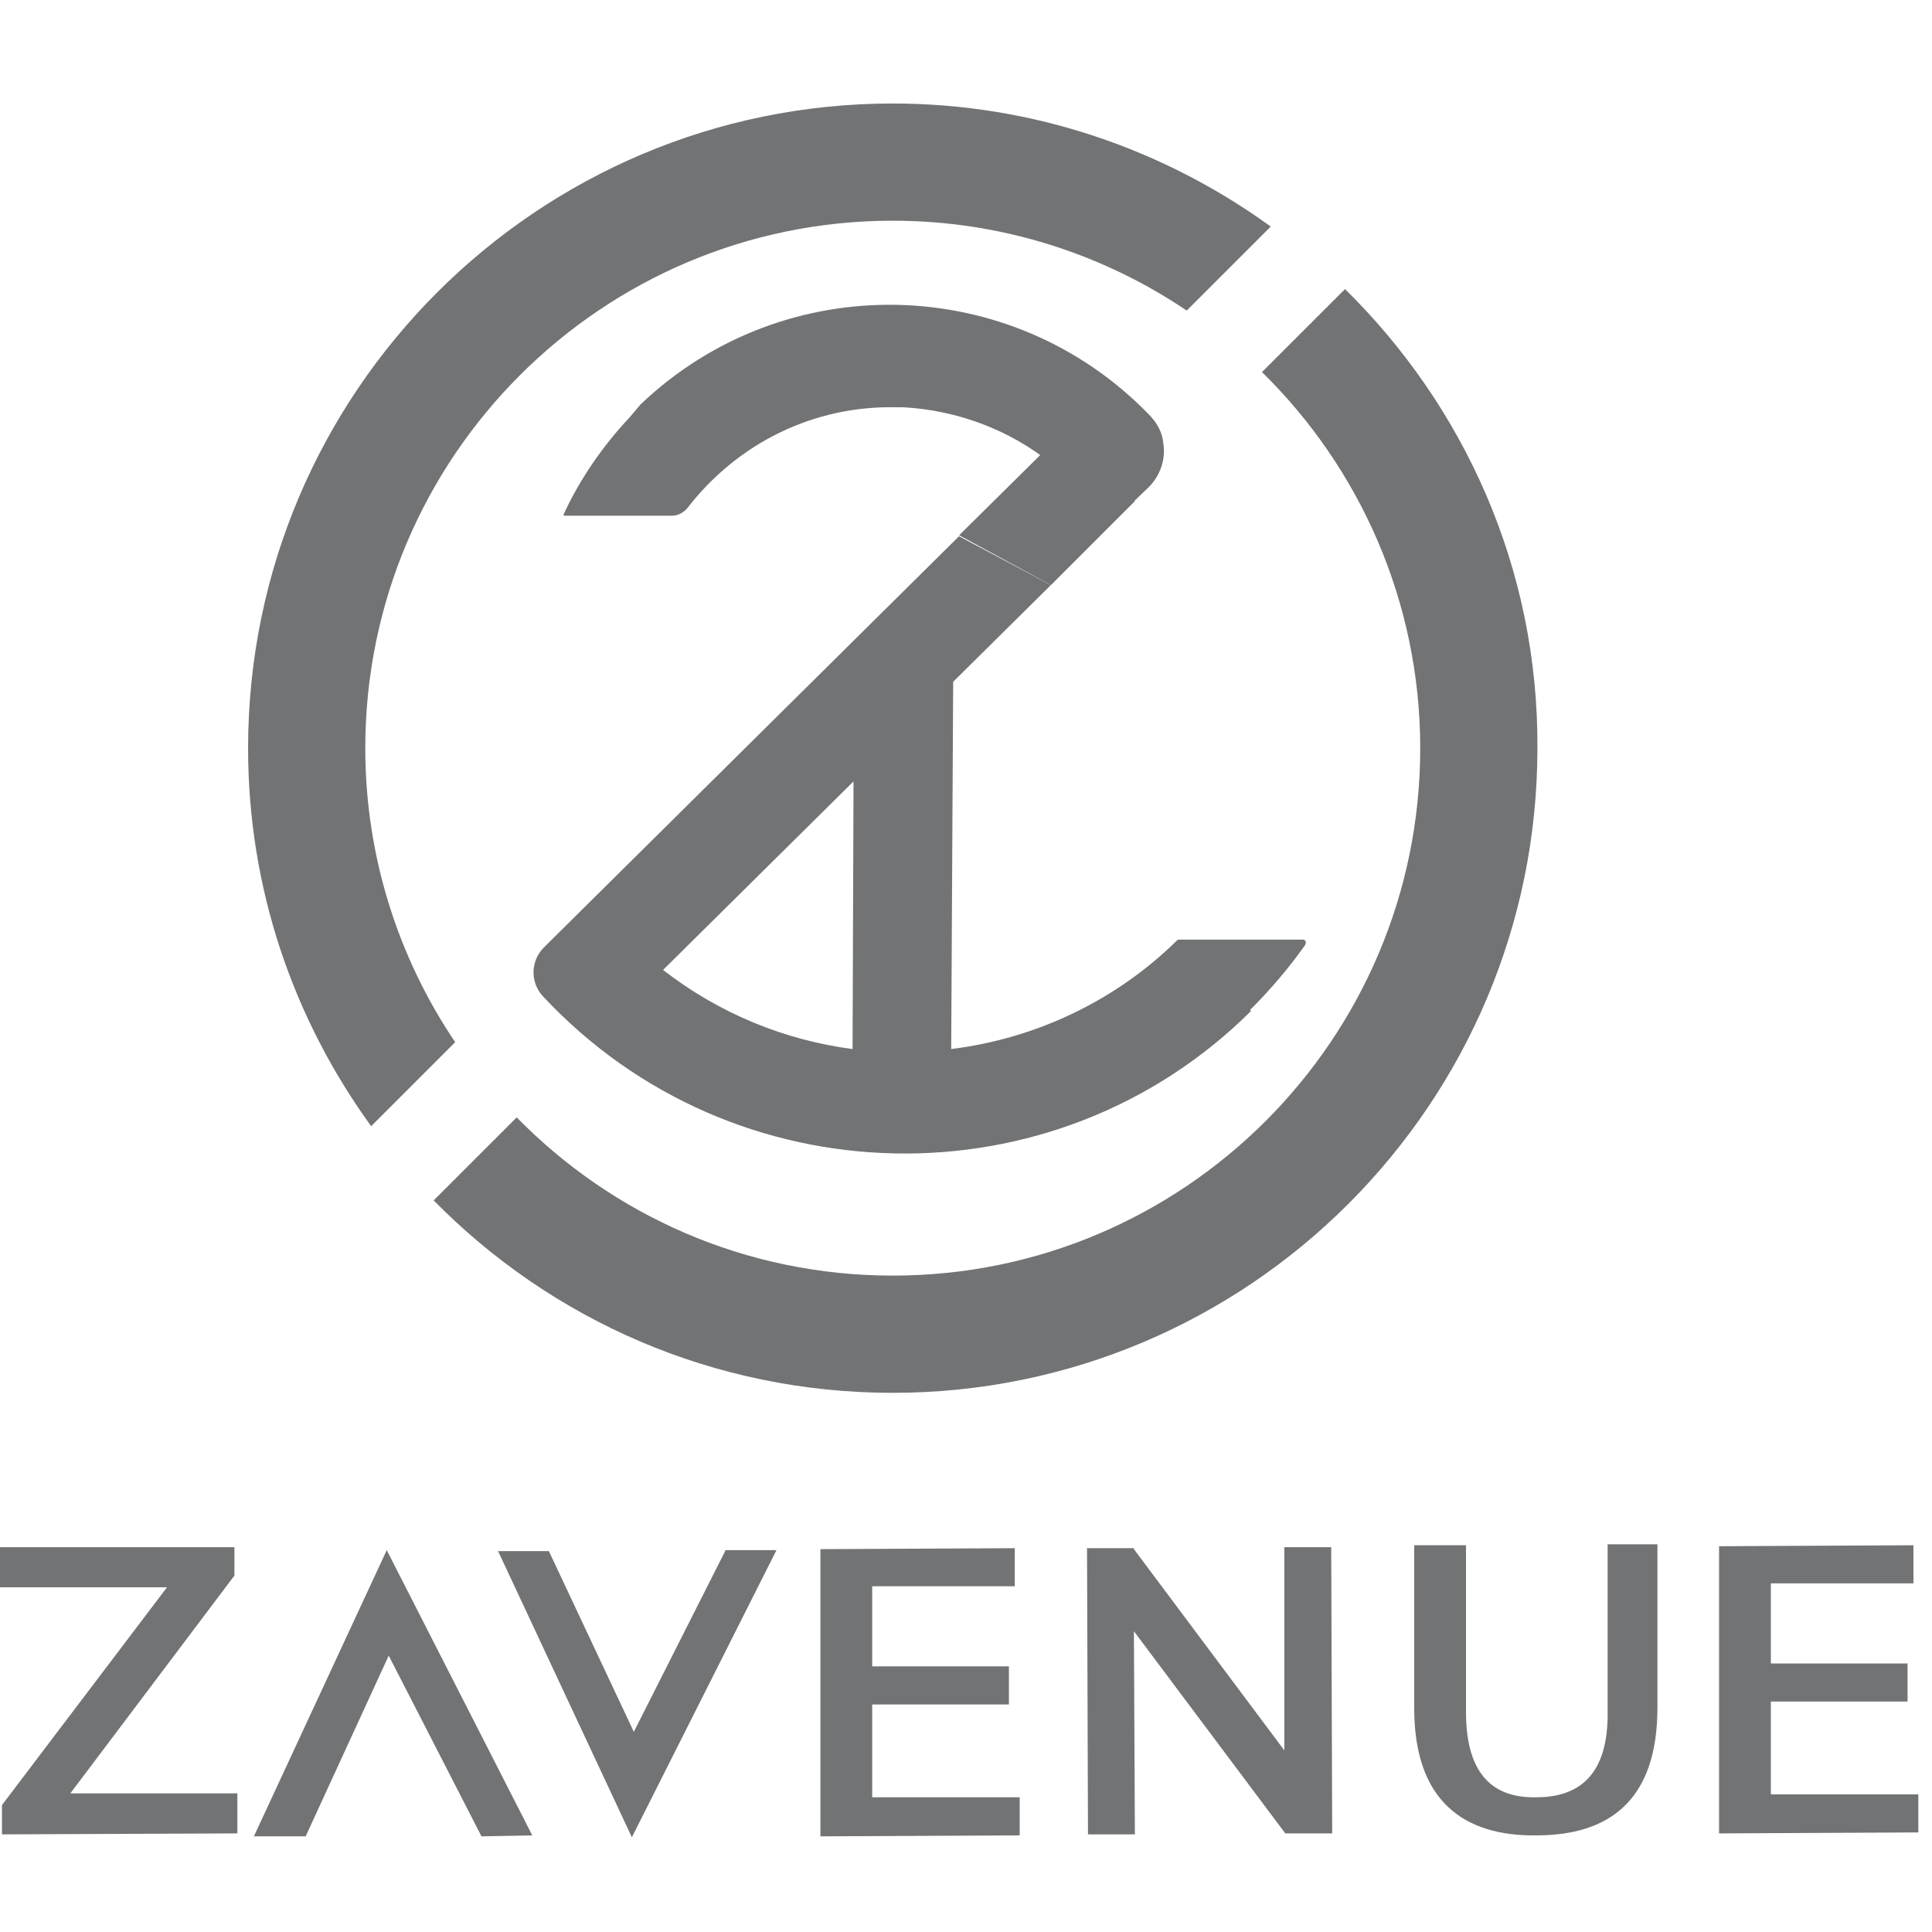 <svg width="56" height="56" viewBox="0 0 56 56" fill="none" xmlns="http://www.w3.org/2000/svg">
<path d="M2.039 51.981L6.795 45.668V44.847H0V46.008H4.841L0.057 52.321V53.17L6.88 53.142V51.981H2.039Z" fill="#717374"/>
<path d="M23.78 44.903L29.414 44.875V45.979H25.281V48.301H29.244V49.405H25.281V52.095H29.556V53.199L23.78 53.227V44.903Z" fill="#717374"/>
<path d="M49.828 44.818L55.462 44.79V45.894H51.329V48.216H55.292V49.32H51.329V52.01H55.604V53.114L49.828 53.142V44.818Z" fill="#717374"/>
<path d="M40.992 49.518V44.79H42.493V49.631C42.493 51.5 43.342 52.123 44.531 52.095C45.749 52.095 46.626 51.472 46.598 49.603V44.762H48.042V49.49C48.042 52.208 46.626 53.199 44.531 53.199C42.436 53.227 40.992 52.208 40.992 49.518Z" fill="#717374"/>
<path d="M13.956 53.227L11.267 47.989L8.86 53.227H7.359L11.21 44.932L15.428 53.199L13.956 53.227Z" fill="#717374"/>
<path d="M21.033 44.932L18.372 50.198L15.909 44.96H14.437L18.315 53.255L22.506 44.932H21.033Z" fill="#717374"/>
<path d="M37.227 44.847V50.736L32.867 44.903V44.875H31.508L31.536 53.17H32.895L32.867 47.282L37.255 53.142H38.614L38.586 44.847H37.227Z" fill="#717374"/>
<path d="M30.462 16.959L32.897 14.524L30.349 12.995L27.801 15.515L30.462 16.959Z" fill="#717374"/>
<path d="M37.764 27.236H34.168C34.14 27.236 34.14 27.236 34.111 27.264C32.384 28.963 30.091 30.095 27.571 30.407L27.628 19.818C27.628 19.79 27.628 19.762 27.628 19.762L30.459 16.959L27.798 15.543L15.765 27.462C15.369 27.859 15.369 28.482 15.737 28.878C21.258 34.795 30.572 34.965 36.263 29.303L36.235 29.274C36.801 28.708 37.339 28.085 37.82 27.406C37.877 27.321 37.849 27.236 37.764 27.236ZM24.712 30.407C22.758 30.152 20.861 29.388 19.219 28.114L24.74 22.649L24.712 30.407Z" fill="#717374"/>
<path d="M33.291 12.004C29.299 7.898 22.731 7.757 18.569 11.72L18.257 12.088C17.465 12.938 16.814 13.872 16.332 14.92C16.332 14.92 16.332 14.92 16.36 14.948H19.475C19.645 14.948 19.814 14.863 19.928 14.722C21.372 12.853 23.58 11.749 25.987 11.805H26.185C27.742 11.89 29.271 12.457 30.488 13.447L32.697 14.693L33.291 14.127C33.631 13.787 33.801 13.306 33.716 12.825C33.688 12.513 33.518 12.23 33.291 12.004Z" fill="#717374"/>
<path d="M13.193 30.208C11.551 27.773 10.588 24.829 10.588 21.686C10.588 13.249 17.44 6.397 25.877 6.397C29.019 6.397 31.964 7.36 34.398 9.002L36.833 6.567C33.747 4.331 29.953 3 25.877 3C15.571 3 7.191 11.38 7.191 21.686C7.191 25.791 8.521 29.557 10.758 32.643L13.193 30.208Z" fill="#717374"/>
<path d="M38.986 8.379L36.579 10.785C39.41 13.56 41.166 17.439 41.166 21.686C41.166 30.123 34.314 36.974 25.877 36.974C21.602 36.974 17.752 35.219 14.977 32.388L12.57 34.794C15.968 38.248 20.668 40.372 25.877 40.372C36.183 40.372 44.563 31.991 44.563 21.686C44.592 16.476 42.44 11.776 38.986 8.379Z" fill="#717374"/>
</svg>
